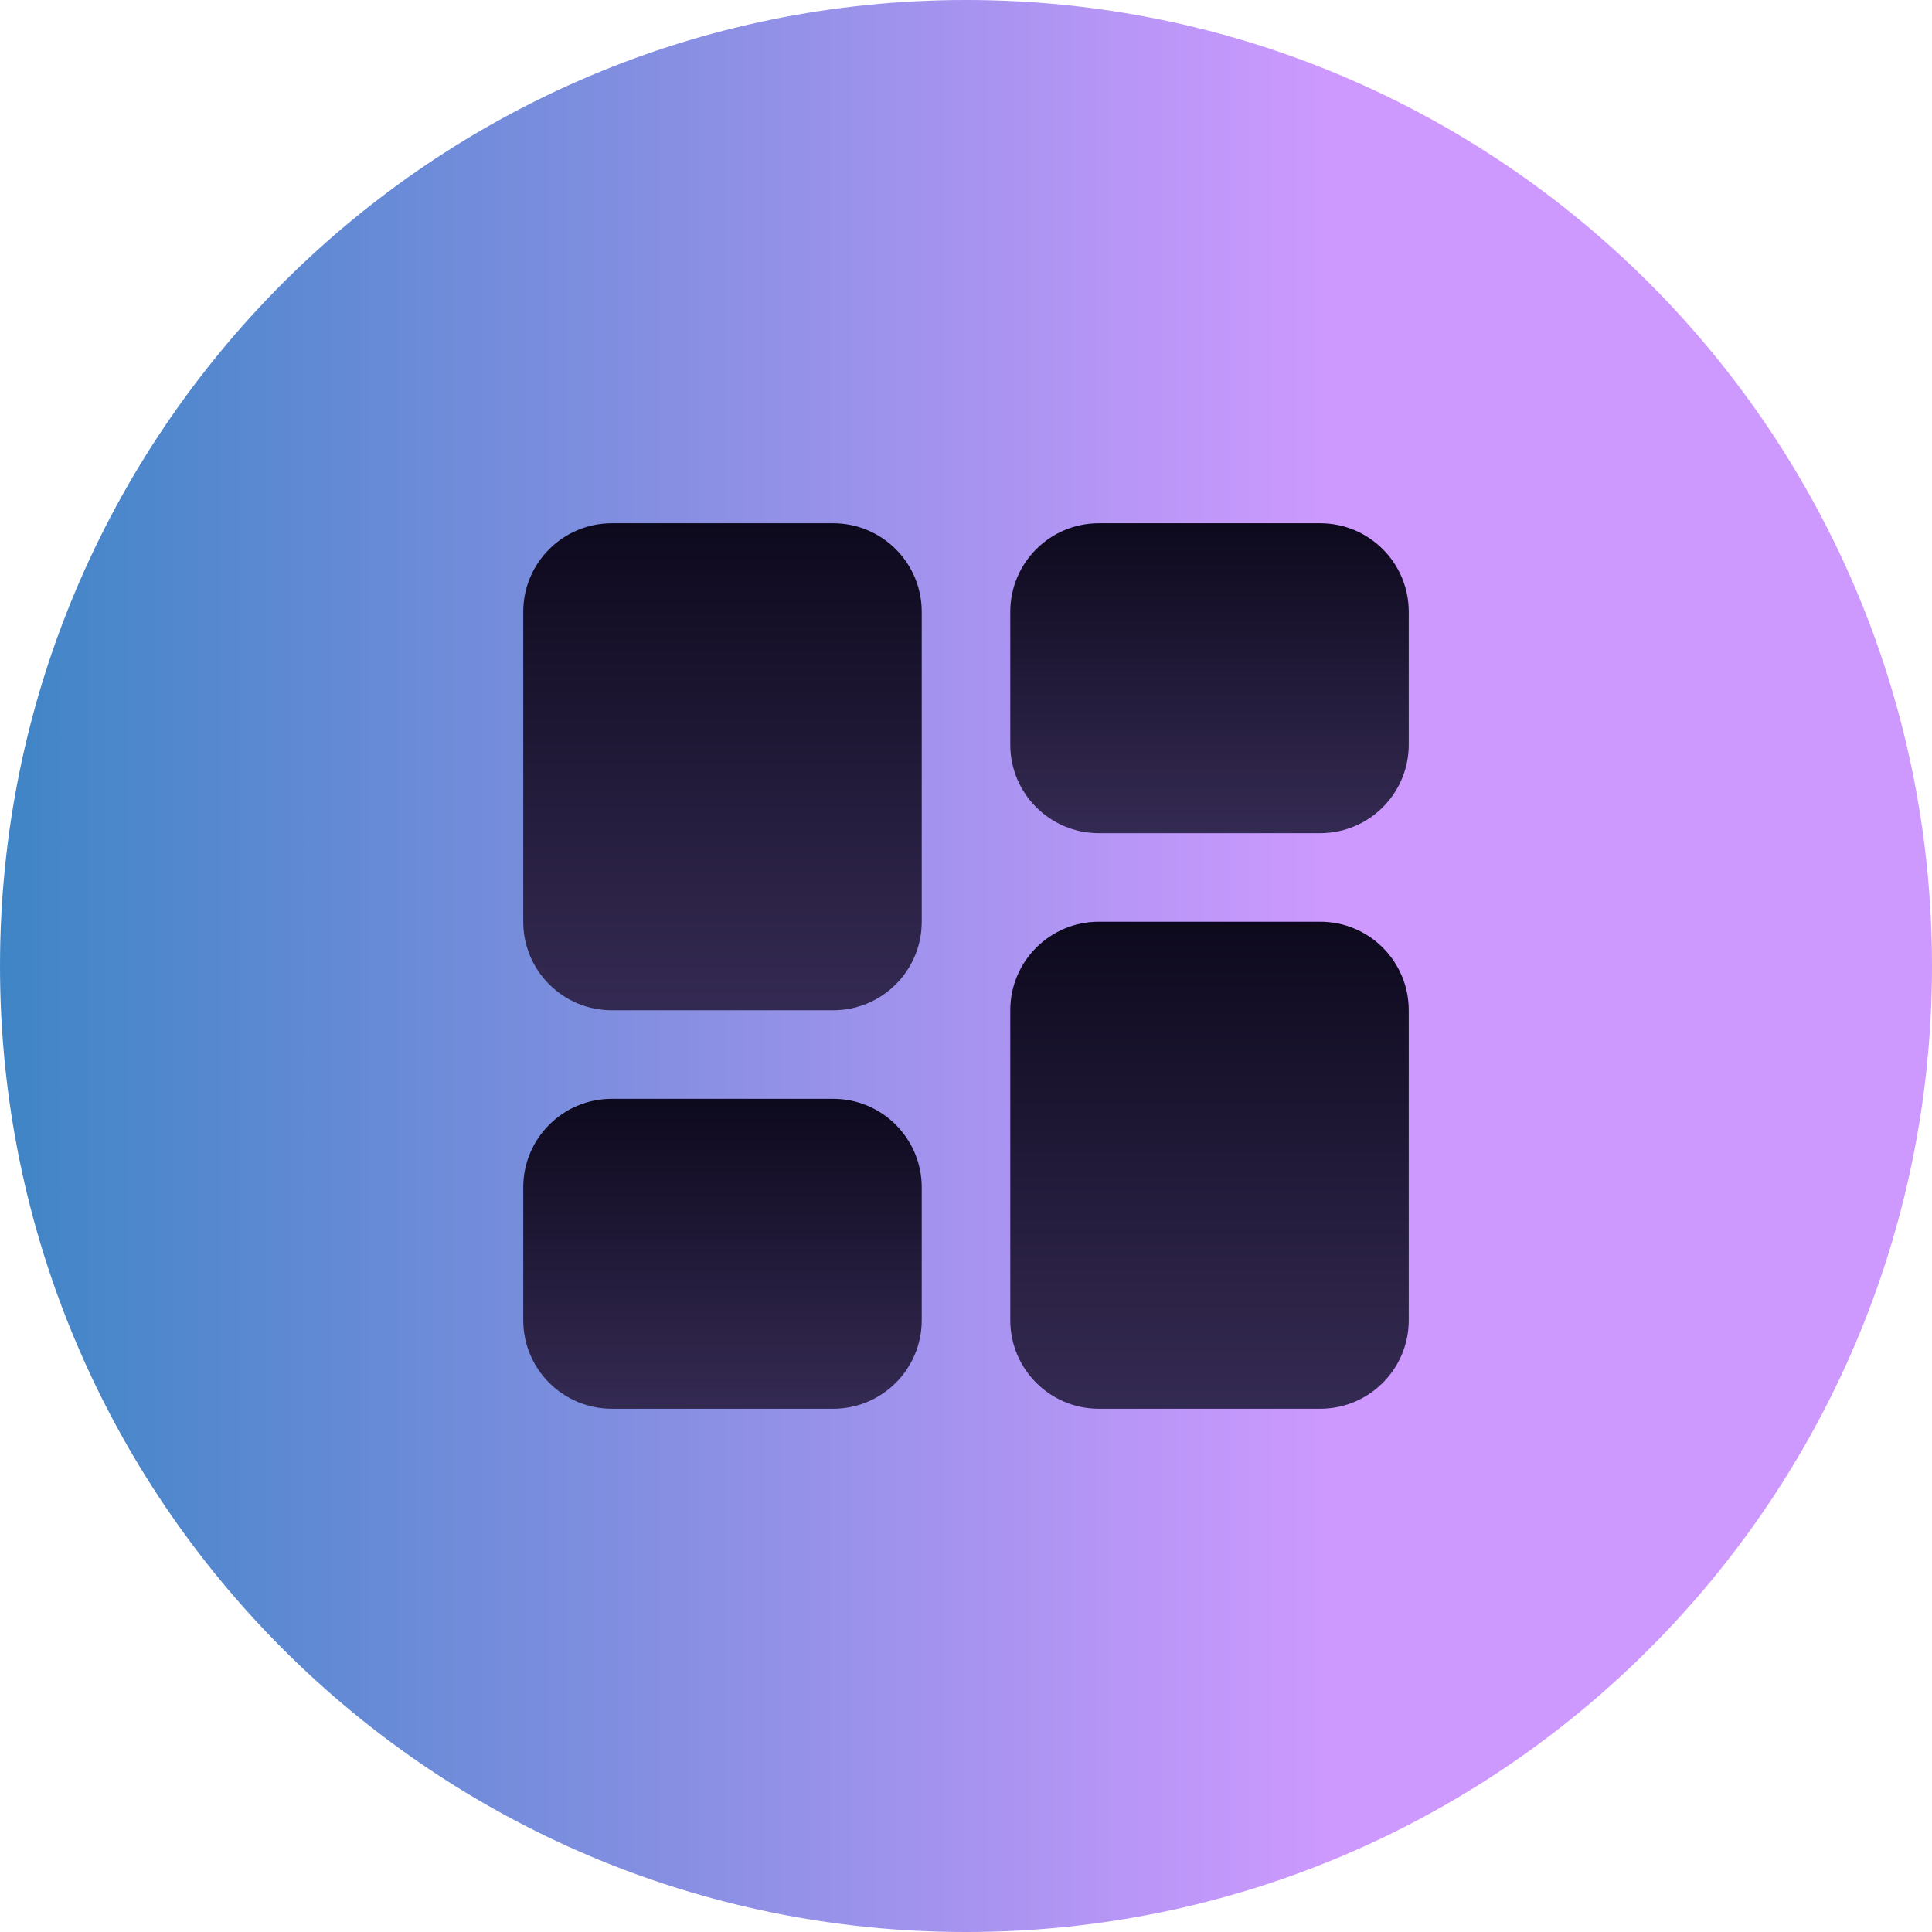 <svg width="48" height="48" viewBox="0 0 48 48" fill="none" xmlns="http://www.w3.org/2000/svg">
<g clip-path="url(#clip0_120_9)">
<path d="M24 48C37.255 48 48 37.255 48 24C48 10.745 37.255 0 24 0C10.745 0 0 10.745 0 24C0 37.255 10.745 48 24 48Z" fill="url(#paint0_linear_120_9)"/>
<path d="M20.7 13H15.2C13.985 13 13 13.985 13 15.2V22.9C13 24.115 13.985 25.1 15.2 25.1H20.7C21.915 25.1 22.9 24.115 22.9 22.9V15.2C22.9 13.985 21.915 13 20.7 13Z" fill="url(#paint1_linear_120_9)"/>
<path d="M32.8 13H27.3C26.085 13 25.1 13.985 25.1 15.2V18.5C25.1 19.715 26.085 20.7 27.3 20.7H32.8C34.015 20.7 35 19.715 35 18.5V15.2C35 13.985 34.015 13 32.8 13Z" fill="url(#paint2_linear_120_9)"/>
<path d="M20.7 27.3H15.2C13.985 27.3 13 28.285 13 29.5V32.8C13 34.015 13.985 35 15.2 35H20.7C21.915 35 22.9 34.015 22.9 32.8V29.5C22.9 28.285 21.915 27.3 20.7 27.3Z" fill="url(#paint3_linear_120_9)"/>
<path d="M32.8 22.9H27.3C26.085 22.9 25.1 23.885 25.1 25.1V32.8C25.1 34.015 26.085 35 27.3 35H32.8C34.015 35 35 34.015 35 32.8V25.1C35 23.885 34.015 22.9 32.8 22.9Z" fill="url(#paint4_linear_120_9)"/>
</g>
<defs>
<linearGradient id="paint0_linear_120_9" x1="0" y1="31.899" x2="48" y2="31.899" gradientUnits="userSpaceOnUse">
<stop stop-color="#3F85C6"/>
<stop offset="0.688" stop-color="#CD99FF"/>
</linearGradient>
<linearGradient id="paint1_linear_120_9" x1="17.95" y1="13" x2="17.95" y2="25.1" gradientUnits="userSpaceOnUse">
<stop stop-color="#0D091D"/>
<stop offset="0.927" stop-color="#32284F"/>
<stop offset="1" stop-color="#332A53"/>
</linearGradient>
<linearGradient id="paint2_linear_120_9" x1="30.05" y1="13" x2="30.05" y2="20.7" gradientUnits="userSpaceOnUse">
<stop stop-color="#0D091D"/>
<stop offset="0.927" stop-color="#32284F"/>
<stop offset="1" stop-color="#332A53"/>
</linearGradient>
<linearGradient id="paint3_linear_120_9" x1="17.95" y1="27.3" x2="17.95" y2="35" gradientUnits="userSpaceOnUse">
<stop stop-color="#0D091D"/>
<stop offset="0.927" stop-color="#32284F"/>
<stop offset="1" stop-color="#332A53"/>
</linearGradient>
<linearGradient id="paint4_linear_120_9" x1="30.05" y1="22.9" x2="30.05" y2="35" gradientUnits="userSpaceOnUse">
<stop stop-color="#0D091D"/>
<stop offset="0.927" stop-color="#32284F"/>
<stop offset="1" stop-color="#332A53"/>
</linearGradient>
<clipPath id="clip0_120_9">
<rect width="48" height="48" fill="white"/>
</clipPath>
</defs>
</svg>
